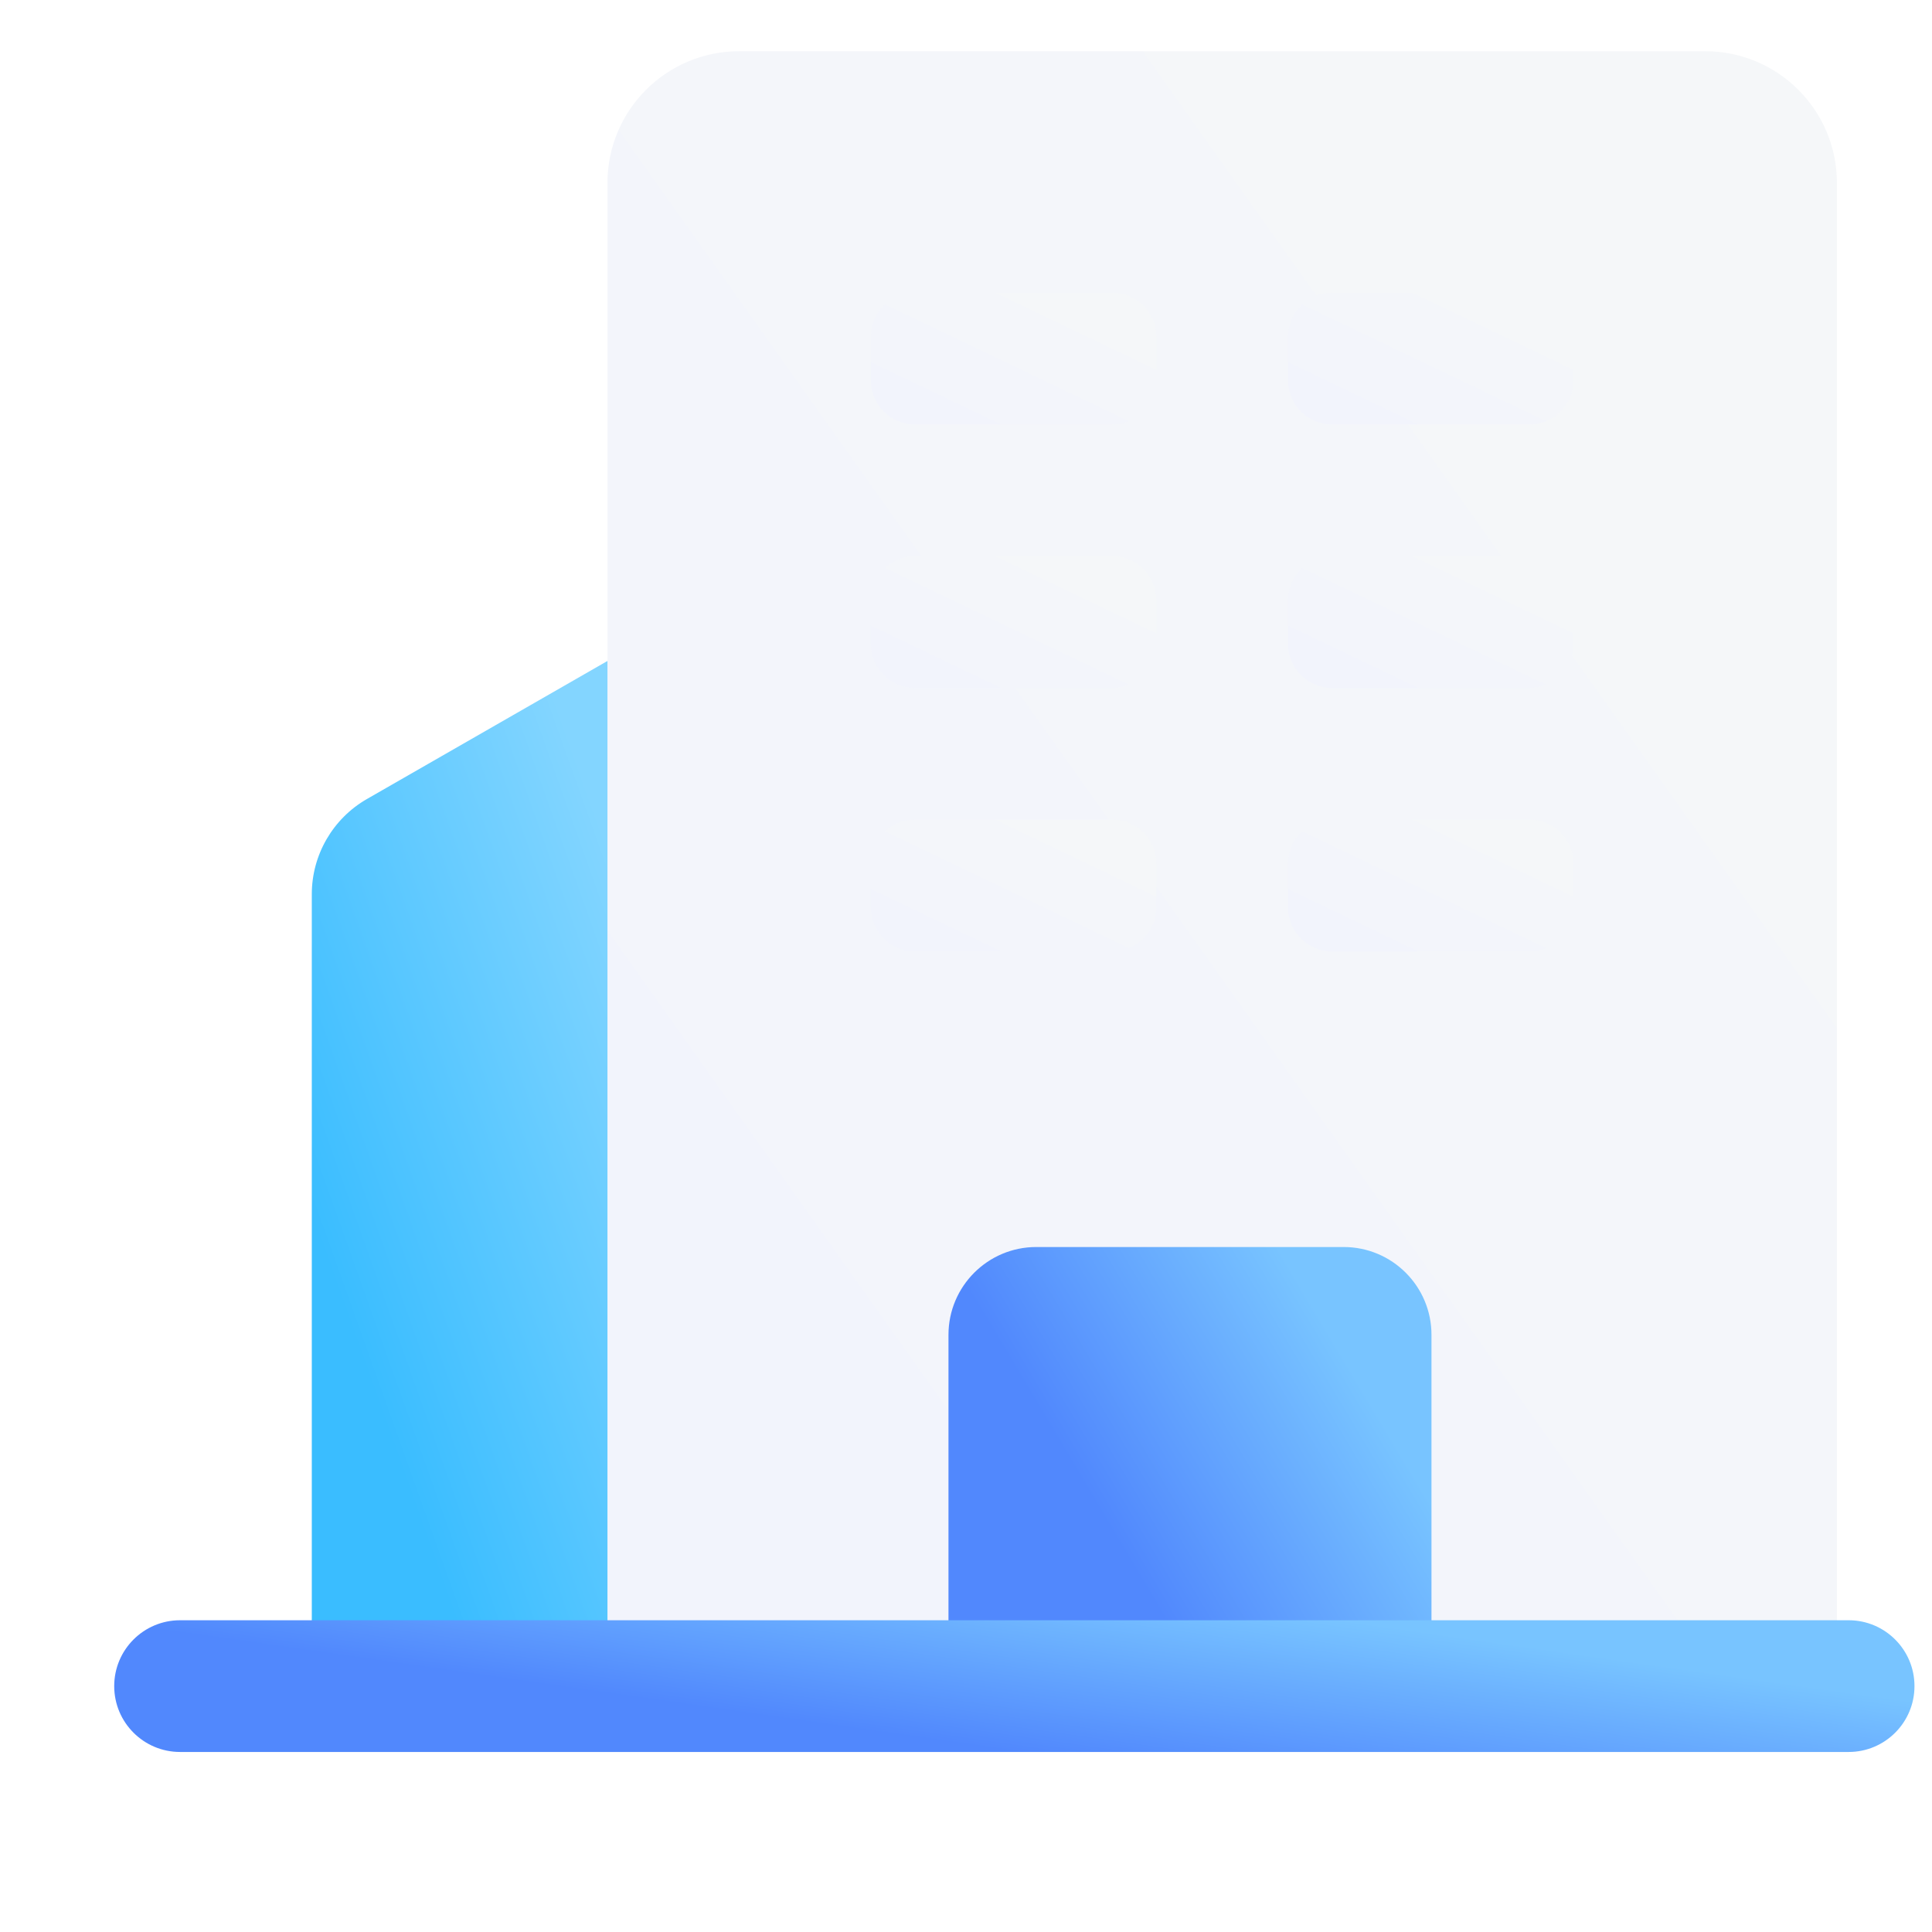 <svg width="88" height="88" viewBox="0 0 88 88" fill="none" xmlns="http://www.w3.org/2000/svg">
<g filter="url(#filter0_i_8667_115498)">
<path d="M12.002 42.931C12.002 41.14 12.96 39.486 14.513 38.594L26.002 32V77H12.002V42.931Z" fill="url(#paint0_linear_8667_115498)"/>
</g>
<g filter="url(#filter1_i_8667_115498)">
<path d="M24.002 12C24.002 8.686 26.688 6 30.002 6H74.002C77.316 6 80.002 8.686 80.002 12V82H24.002V12Z" fill="url(#paint1_linear_8667_115498)"/>
</g>
<g filter="url(#filter2_i_8667_115498)">
<path d="M41.002 63C41.002 60.791 42.793 59 45.002 59H59.002C61.211 59 63.002 60.791 63.002 63V78H41.002V63Z" fill="url(#paint2_linear_8667_115498)"/>
</g>
<g filter="url(#filter3_i_8667_115498)">
<path d="M36.002 19C36.002 17.895 36.897 17 38.002 17H47.002C48.106 17 49.002 17.895 49.002 19V21C49.002 22.105 48.106 23 47.002 23H38.002C36.897 23 36.002 22.105 36.002 21V19Z" fill="url(#paint3_linear_8667_115498)"/>
</g>
<g filter="url(#filter4_i_8667_115498)">
<path d="M55.002 19C55.002 17.895 55.897 17 57.002 17H66.002C67.106 17 68.002 17.895 68.002 19V21C68.002 22.105 67.106 23 66.002 23H57.002C55.897 23 55.002 22.105 55.002 21V19Z" fill="url(#paint4_linear_8667_115498)"/>
</g>
<g filter="url(#filter5_i_8667_115498)">
<path d="M36.002 31C36.002 29.895 36.897 29 38.002 29H47.002C48.106 29 49.002 29.895 49.002 31V33C49.002 34.105 48.106 35 47.002 35H38.002C36.897 35 36.002 34.105 36.002 33V31Z" fill="url(#paint5_linear_8667_115498)"/>
</g>
<g filter="url(#filter6_i_8667_115498)">
<path d="M55.002 31C55.002 29.895 55.897 29 57.002 29H66.002C67.106 29 68.002 29.895 68.002 31V33C68.002 34.105 67.106 35 66.002 35H57.002C55.897 35 55.002 34.105 55.002 33V31Z" fill="url(#paint6_linear_8667_115498)"/>
</g>
<g filter="url(#filter7_i_8667_115498)">
<path d="M36.002 43C36.002 41.895 36.897 41 38.002 41H47.002C48.106 41 49.002 41.895 49.002 43V45C49.002 46.105 48.106 47 47.002 47H38.002C36.897 47 36.002 46.105 36.002 45V43Z" fill="url(#paint7_linear_8667_115498)"/>
</g>
<g filter="url(#filter8_i_8667_115498)">
<path d="M55.002 43C55.002 41.895 55.897 41 57.002 41H66.002C67.106 41 68.002 41.895 68.002 43V45C68.002 46.105 67.106 47 66.002 47H57.002C55.897 47 55.002 46.105 55.002 45V43Z" fill="url(#paint8_linear_8667_115498)"/>
</g>
<g filter="url(#filter9_i_8667_115498)">
<path d="M3.002 79C3.002 77.343 4.345 76 6.002 76H82.002C83.659 76 85.002 77.343 85.002 79V79C85.002 80.657 83.659 82 82.002 82H6.002C4.345 82 3.002 80.657 3.002 79V79Z" fill="url(#paint9_linear_8667_115498)"/>
</g>
<defs>
<filter id="filter0_i_8667_115498" x="12.002" y="29.8" width="16.2" height="47.2" filterUnits="userSpaceOnUse" color-interpolation-filters="sRGB">
<feFlood flood-opacity="0" result="BackgroundImageFix"/>
<feBlend mode="normal" in="SourceGraphic" in2="BackgroundImageFix" result="shape"/>
<feColorMatrix in="SourceAlpha" type="matrix" values="0 0 0 0 0 0 0 0 0 0 0 0 0 0 0 0 0 0 127 0" result="hardAlpha"/>
<feOffset dx="2.2" dy="-2.2"/>
<feGaussianBlur stdDeviation="1.1"/>
<feComposite in2="hardAlpha" operator="arithmetic" k2="-1" k3="1"/>
<feColorMatrix type="matrix" values="0 0 0 0 0.236 0 0 0 0 0.745 0 0 0 0 1 0 0 0 1 0"/>
<feBlend mode="normal" in2="shape" result="effect1_innerShadow_8667_115498"/>
</filter>
<filter id="filter1_i_8667_115498" x="24.002" y="2.333" width="59.667" height="79.667" filterUnits="userSpaceOnUse" color-interpolation-filters="sRGB">
<feFlood flood-opacity="0" result="BackgroundImageFix"/>
<feBlend mode="normal" in="SourceGraphic" in2="BackgroundImageFix" result="shape"/>
<feColorMatrix in="SourceAlpha" type="matrix" values="0 0 0 0 0 0 0 0 0 0 0 0 0 0 0 0 0 0 127 0" result="hardAlpha"/>
<feOffset dx="3.667" dy="-3.667"/>
<feGaussianBlur stdDeviation="4.583"/>
<feComposite in2="hardAlpha" operator="arithmetic" k2="-1" k3="1"/>
<feColorMatrix type="matrix" values="0 0 0 0 0.827 0 0 0 0 0.854 0 0 0 0 0.921 0 0 0 1 0"/>
<feBlend mode="normal" in2="shape" result="effect1_innerShadow_8667_115498"/>
</filter>
<filter id="filter2_i_8667_115498" x="41.002" y="56.8" width="24.2" height="21.2" filterUnits="userSpaceOnUse" color-interpolation-filters="sRGB">
<feFlood flood-opacity="0" result="BackgroundImageFix"/>
<feBlend mode="normal" in="SourceGraphic" in2="BackgroundImageFix" result="shape"/>
<feColorMatrix in="SourceAlpha" type="matrix" values="0 0 0 0 0 0 0 0 0 0 0 0 0 0 0 0 0 0 127 0" result="hardAlpha"/>
<feOffset dx="2.2" dy="-2.2"/>
<feGaussianBlur stdDeviation="1.1"/>
<feComposite in2="hardAlpha" operator="arithmetic" k2="-1" k3="1"/>
<feColorMatrix type="matrix" values="0 0 0 0 0.306 0 0 0 0 0.51 0 0 0 0 0.965 0 0 0 1 0"/>
<feBlend mode="normal" in2="shape" result="effect1_innerShadow_8667_115498"/>
</filter>
<filter id="filter3_i_8667_115498" x="36.002" y="13.333" width="16.667" height="9.667" filterUnits="userSpaceOnUse" color-interpolation-filters="sRGB">
<feFlood flood-opacity="0" result="BackgroundImageFix"/>
<feBlend mode="normal" in="SourceGraphic" in2="BackgroundImageFix" result="shape"/>
<feColorMatrix in="SourceAlpha" type="matrix" values="0 0 0 0 0 0 0 0 0 0 0 0 0 0 0 0 0 0 127 0" result="hardAlpha"/>
<feOffset dx="3.667" dy="-3.667"/>
<feGaussianBlur stdDeviation="4.583"/>
<feComposite in2="hardAlpha" operator="arithmetic" k2="-1" k3="1"/>
<feColorMatrix type="matrix" values="0 0 0 0 0.827 0 0 0 0 0.854 0 0 0 0 0.921 0 0 0 1 0"/>
<feBlend mode="normal" in2="shape" result="effect1_innerShadow_8667_115498"/>
</filter>
<filter id="filter4_i_8667_115498" x="55.002" y="13.333" width="16.667" height="9.667" filterUnits="userSpaceOnUse" color-interpolation-filters="sRGB">
<feFlood flood-opacity="0" result="BackgroundImageFix"/>
<feBlend mode="normal" in="SourceGraphic" in2="BackgroundImageFix" result="shape"/>
<feColorMatrix in="SourceAlpha" type="matrix" values="0 0 0 0 0 0 0 0 0 0 0 0 0 0 0 0 0 0 127 0" result="hardAlpha"/>
<feOffset dx="3.667" dy="-3.667"/>
<feGaussianBlur stdDeviation="4.583"/>
<feComposite in2="hardAlpha" operator="arithmetic" k2="-1" k3="1"/>
<feColorMatrix type="matrix" values="0 0 0 0 0.827 0 0 0 0 0.854 0 0 0 0 0.921 0 0 0 1 0"/>
<feBlend mode="normal" in2="shape" result="effect1_innerShadow_8667_115498"/>
</filter>
<filter id="filter5_i_8667_115498" x="36.002" y="25.333" width="16.667" height="9.667" filterUnits="userSpaceOnUse" color-interpolation-filters="sRGB">
<feFlood flood-opacity="0" result="BackgroundImageFix"/>
<feBlend mode="normal" in="SourceGraphic" in2="BackgroundImageFix" result="shape"/>
<feColorMatrix in="SourceAlpha" type="matrix" values="0 0 0 0 0 0 0 0 0 0 0 0 0 0 0 0 0 0 127 0" result="hardAlpha"/>
<feOffset dx="3.667" dy="-3.667"/>
<feGaussianBlur stdDeviation="4.583"/>
<feComposite in2="hardAlpha" operator="arithmetic" k2="-1" k3="1"/>
<feColorMatrix type="matrix" values="0 0 0 0 0.827 0 0 0 0 0.854 0 0 0 0 0.921 0 0 0 1 0"/>
<feBlend mode="normal" in2="shape" result="effect1_innerShadow_8667_115498"/>
</filter>
<filter id="filter6_i_8667_115498" x="55.002" y="25.333" width="16.667" height="9.667" filterUnits="userSpaceOnUse" color-interpolation-filters="sRGB">
<feFlood flood-opacity="0" result="BackgroundImageFix"/>
<feBlend mode="normal" in="SourceGraphic" in2="BackgroundImageFix" result="shape"/>
<feColorMatrix in="SourceAlpha" type="matrix" values="0 0 0 0 0 0 0 0 0 0 0 0 0 0 0 0 0 0 127 0" result="hardAlpha"/>
<feOffset dx="3.667" dy="-3.667"/>
<feGaussianBlur stdDeviation="4.583"/>
<feComposite in2="hardAlpha" operator="arithmetic" k2="-1" k3="1"/>
<feColorMatrix type="matrix" values="0 0 0 0 0.827 0 0 0 0 0.854 0 0 0 0 0.921 0 0 0 1 0"/>
<feBlend mode="normal" in2="shape" result="effect1_innerShadow_8667_115498"/>
</filter>
<filter id="filter7_i_8667_115498" x="36.002" y="37.333" width="16.667" height="9.667" filterUnits="userSpaceOnUse" color-interpolation-filters="sRGB">
<feFlood flood-opacity="0" result="BackgroundImageFix"/>
<feBlend mode="normal" in="SourceGraphic" in2="BackgroundImageFix" result="shape"/>
<feColorMatrix in="SourceAlpha" type="matrix" values="0 0 0 0 0 0 0 0 0 0 0 0 0 0 0 0 0 0 127 0" result="hardAlpha"/>
<feOffset dx="3.667" dy="-3.667"/>
<feGaussianBlur stdDeviation="4.583"/>
<feComposite in2="hardAlpha" operator="arithmetic" k2="-1" k3="1"/>
<feColorMatrix type="matrix" values="0 0 0 0 0.827 0 0 0 0 0.854 0 0 0 0 0.921 0 0 0 1 0"/>
<feBlend mode="normal" in2="shape" result="effect1_innerShadow_8667_115498"/>
</filter>
<filter id="filter8_i_8667_115498" x="55.002" y="37.333" width="16.667" height="9.667" filterUnits="userSpaceOnUse" color-interpolation-filters="sRGB">
<feFlood flood-opacity="0" result="BackgroundImageFix"/>
<feBlend mode="normal" in="SourceGraphic" in2="BackgroundImageFix" result="shape"/>
<feColorMatrix in="SourceAlpha" type="matrix" values="0 0 0 0 0 0 0 0 0 0 0 0 0 0 0 0 0 0 127 0" result="hardAlpha"/>
<feOffset dx="3.667" dy="-3.667"/>
<feGaussianBlur stdDeviation="4.583"/>
<feComposite in2="hardAlpha" operator="arithmetic" k2="-1" k3="1"/>
<feColorMatrix type="matrix" values="0 0 0 0 0.827 0 0 0 0 0.854 0 0 0 0 0.921 0 0 0 1 0"/>
<feBlend mode="normal" in2="shape" result="effect1_innerShadow_8667_115498"/>
</filter>
<filter id="filter9_i_8667_115498" x="3.002" y="73.8" width="84.2" height="8.2" filterUnits="userSpaceOnUse" color-interpolation-filters="sRGB">
<feFlood flood-opacity="0" result="BackgroundImageFix"/>
<feBlend mode="normal" in="SourceGraphic" in2="BackgroundImageFix" result="shape"/>
<feColorMatrix in="SourceAlpha" type="matrix" values="0 0 0 0 0 0 0 0 0 0 0 0 0 0 0 0 0 0 127 0" result="hardAlpha"/>
<feOffset dx="2.2" dy="-2.2"/>
<feGaussianBlur stdDeviation="1.1"/>
<feComposite in2="hardAlpha" operator="arithmetic" k2="-1" k3="1"/>
<feColorMatrix type="matrix" values="0 0 0 0 0.306 0 0 0 0 0.51 0 0 0 0 0.965 0 0 0 1 0"/>
<feBlend mode="normal" in2="shape" result="effect1_innerShadow_8667_115498"/>
</filter>
<linearGradient id="paint0_linear_8667_115498" x1="23.558" y1="35.295" x2="6.215" y2="41.468" gradientUnits="userSpaceOnUse">
<stop stop-color="#83D5FF"/>
<stop offset="1" stop-color="#3ABDFF"/>
</linearGradient>
<linearGradient id="paint1_linear_8667_115498" x1="31.025" y1="75.554" x2="84.769" y2="37.362" gradientUnits="userSpaceOnUse">
<stop offset="0.009" stop-color="#F2F4FC"/>
<stop offset="0.989" stop-color="#F5F7F9"/>
</linearGradient>
<linearGradient id="paint2_linear_8667_115498" x1="59.117" y1="64.156" x2="47.796" y2="70.905" gradientUnits="userSpaceOnUse">
<stop stop-color="#78C4FF"/>
<stop offset="1" stop-color="#5188FD"/>
</linearGradient>
<linearGradient id="paint3_linear_8667_115498" x1="37.632" y1="22.491" x2="41.131" y2="15.18" gradientUnits="userSpaceOnUse">
<stop offset="0.009" stop-color="#F2F4FC"/>
<stop offset="0.989" stop-color="#F5F7F9"/>
</linearGradient>
<linearGradient id="paint4_linear_8667_115498" x1="56.632" y1="22.491" x2="60.131" y2="15.18" gradientUnits="userSpaceOnUse">
<stop offset="0.009" stop-color="#F2F4FC"/>
<stop offset="0.989" stop-color="#F5F7F9"/>
</linearGradient>
<linearGradient id="paint5_linear_8667_115498" x1="37.632" y1="34.491" x2="41.131" y2="27.18" gradientUnits="userSpaceOnUse">
<stop offset="0.009" stop-color="#F2F4FC"/>
<stop offset="0.989" stop-color="#F5F7F9"/>
</linearGradient>
<linearGradient id="paint6_linear_8667_115498" x1="56.632" y1="34.491" x2="60.131" y2="27.18" gradientUnits="userSpaceOnUse">
<stop offset="0.009" stop-color="#F2F4FC"/>
<stop offset="0.989" stop-color="#F5F7F9"/>
</linearGradient>
<linearGradient id="paint7_linear_8667_115498" x1="37.632" y1="46.491" x2="41.131" y2="39.18" gradientUnits="userSpaceOnUse">
<stop offset="0.009" stop-color="#F2F4FC"/>
<stop offset="0.989" stop-color="#F5F7F9"/>
</linearGradient>
<linearGradient id="paint8_linear_8667_115498" x1="56.632" y1="46.491" x2="60.131" y2="39.18" gradientUnits="userSpaceOnUse">
<stop offset="0.009" stop-color="#F2F4FC"/>
<stop offset="0.989" stop-color="#F5F7F9"/>
</linearGradient>
<linearGradient id="paint9_linear_8667_115498" x1="70.522" y1="77.628" x2="69.39" y2="85.596" gradientUnits="userSpaceOnUse">
<stop stop-color="#78C4FF"/>
<stop offset="1" stop-color="#5188FD"/>
</linearGradient>
</defs>
</svg>
